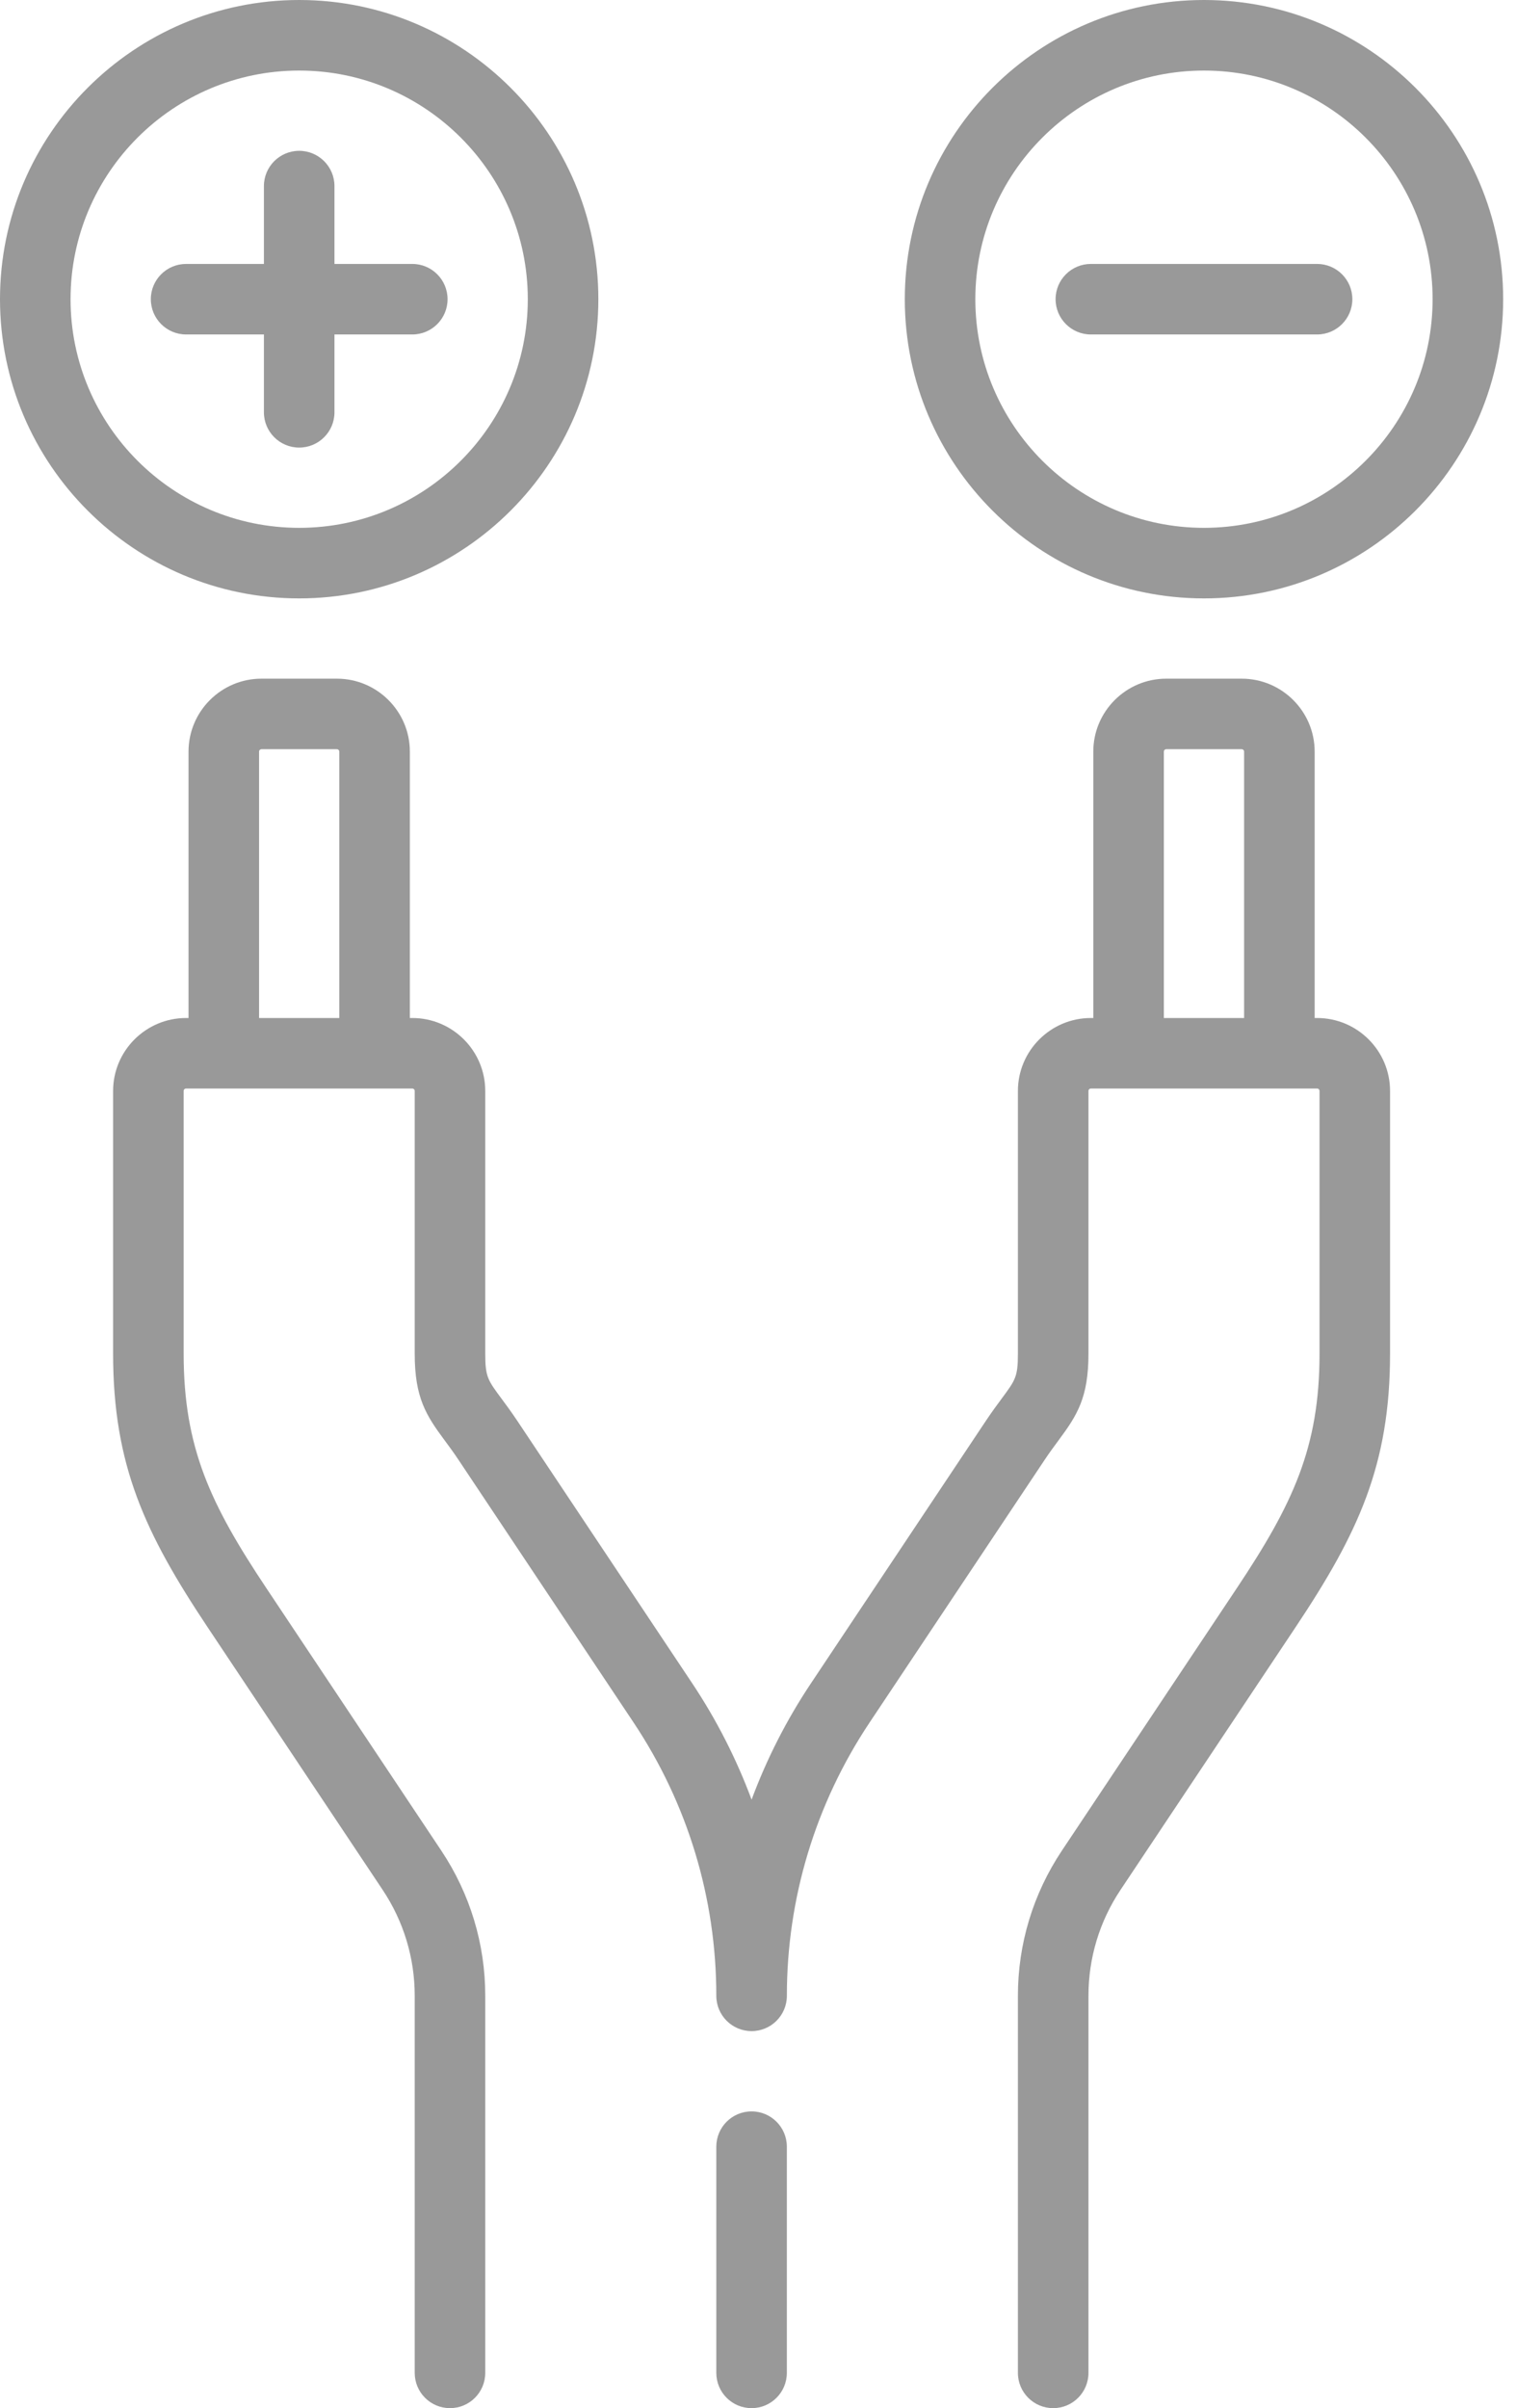 <svg width="63" height="100" viewBox="0 0 63 100" fill="none" xmlns="http://www.w3.org/2000/svg">
<path d="M31.212 87.677C30.403 87.677 29.748 88.333 29.748 89.142V98.535C29.748 99.344 30.403 100 31.212 100C32.021 100 32.677 99.344 32.677 98.535V89.142C32.677 88.333 32.022 87.677 31.212 87.677Z" fill="black" fill-opacity="0.4"/>
<path d="M54.697 42.273H54.597V31.212C54.597 29.541 53.237 28.182 51.566 28.182H48.435C46.764 28.182 45.404 29.541 45.404 31.212V42.273H45.304C43.633 42.273 42.273 43.632 42.273 45.303V56.215C42.273 57.168 42.171 57.306 41.604 58.071C41.422 58.317 41.194 58.624 40.943 59.001L33.676 69.904C32.662 71.424 31.84 73.044 31.213 74.731C30.585 73.044 29.763 71.424 28.75 69.904L21.483 59.001C21.231 58.624 21.004 58.317 20.821 58.071C20.254 57.306 20.152 57.168 20.152 56.215V45.303C20.152 43.632 18.793 42.273 17.122 42.273H17.021V31.212C17.021 29.541 15.662 28.182 13.99 28.182H10.859C9.188 28.182 7.829 29.541 7.829 31.212V42.273H7.728C6.057 42.273 4.697 43.632 4.697 45.303V56.211C4.697 60.837 6.02 63.668 8.625 67.576L15.892 78.479C16.762 79.785 17.223 81.305 17.223 82.875V98.535C17.223 99.344 17.878 100 18.688 100C19.497 100 20.152 99.344 20.152 98.535V82.874C20.152 80.725 19.522 78.643 18.33 76.854L11.063 65.951C8.735 62.459 7.627 60.11 7.627 56.211V45.303C7.627 45.247 7.672 45.202 7.728 45.202H17.122C17.177 45.202 17.223 45.247 17.223 45.303V56.215C17.223 58.043 17.696 58.774 18.468 59.815C18.648 60.058 18.835 60.31 19.045 60.626L26.312 71.528C28.56 74.901 29.748 78.825 29.748 82.878C29.748 83.687 30.404 84.343 31.213 84.343C32.022 84.343 32.678 83.687 32.678 82.878C32.678 78.825 33.866 74.901 36.114 71.528L43.38 60.626C43.591 60.31 43.778 60.058 43.958 59.815C44.73 58.774 45.203 58.043 45.203 56.215V45.303C45.203 45.247 45.248 45.202 45.304 45.202H54.698C54.754 45.202 54.799 45.247 54.799 45.303V56.211C54.799 60.11 53.691 62.459 51.363 65.951L44.096 76.854C42.904 78.643 42.273 80.724 42.273 82.874V98.535C42.273 99.344 42.929 100 43.738 100C44.547 100 45.203 99.344 45.203 98.535V82.874C45.203 81.305 45.663 79.785 46.534 78.479L53.801 67.576C56.406 63.668 57.728 60.837 57.728 56.211V45.303C57.728 43.632 56.368 42.273 54.697 42.273ZM14.091 42.273H10.759V31.212C10.759 31.156 10.804 31.111 10.859 31.111H13.991C14.046 31.111 14.091 31.156 14.091 31.212V42.273ZM51.667 42.273H48.334V31.212C48.334 31.156 48.379 31.111 48.435 31.111H51.566C51.622 31.111 51.667 31.156 51.667 31.212V42.273Z" fill="black" fill-opacity="0.4"/>
<path d="M12.425 0C5.574 0 0 5.574 0 12.424C0 19.275 5.574 24.849 12.424 24.849C19.275 24.849 24.849 19.275 24.849 12.424C24.849 5.574 19.275 0 12.425 0ZM12.425 21.919C7.189 21.919 2.93 17.66 2.93 12.424C2.93 7.189 7.189 2.93 12.425 2.93C17.66 2.93 21.919 7.189 21.919 12.424C21.919 17.66 17.66 21.919 12.425 21.919Z" fill="black" fill-opacity="0.4"/>
<path d="M50 0C43.149 0 37.576 5.574 37.576 12.424C37.576 19.275 43.149 24.849 50 24.849C56.851 24.849 62.425 19.275 62.425 12.424C62.425 5.574 56.851 0 50 0ZM50 21.919C44.765 21.919 40.505 17.66 40.505 12.424C40.505 7.189 44.765 2.93 50 2.93C55.236 2.93 59.495 7.189 59.495 12.424C59.495 17.66 55.236 21.919 50 21.919Z" fill="black" fill-opacity="0.4"/>
<path d="M17.122 10.96H13.89V7.728C13.89 6.919 13.234 6.263 12.425 6.263C11.616 6.263 10.96 6.919 10.96 7.728V10.96H7.729C6.92 10.96 6.264 11.615 6.264 12.424C6.264 13.233 6.92 13.889 7.729 13.889H10.96V17.121C10.96 17.93 11.616 18.586 12.425 18.586C13.234 18.586 13.89 17.93 13.89 17.122V13.889H17.122C17.931 13.889 18.587 13.234 18.587 12.425C18.587 11.616 17.931 10.96 17.122 10.96Z" fill="black" fill-opacity="0.4"/>
<path d="M54.697 10.96H45.303C44.494 10.96 43.838 11.615 43.838 12.424C43.838 13.233 44.494 13.889 45.303 13.889H54.697C55.506 13.889 56.162 13.233 56.162 12.424C56.162 11.615 55.506 10.96 54.697 10.96Z" fill="black" fill-opacity="0.4"/>
</svg>
